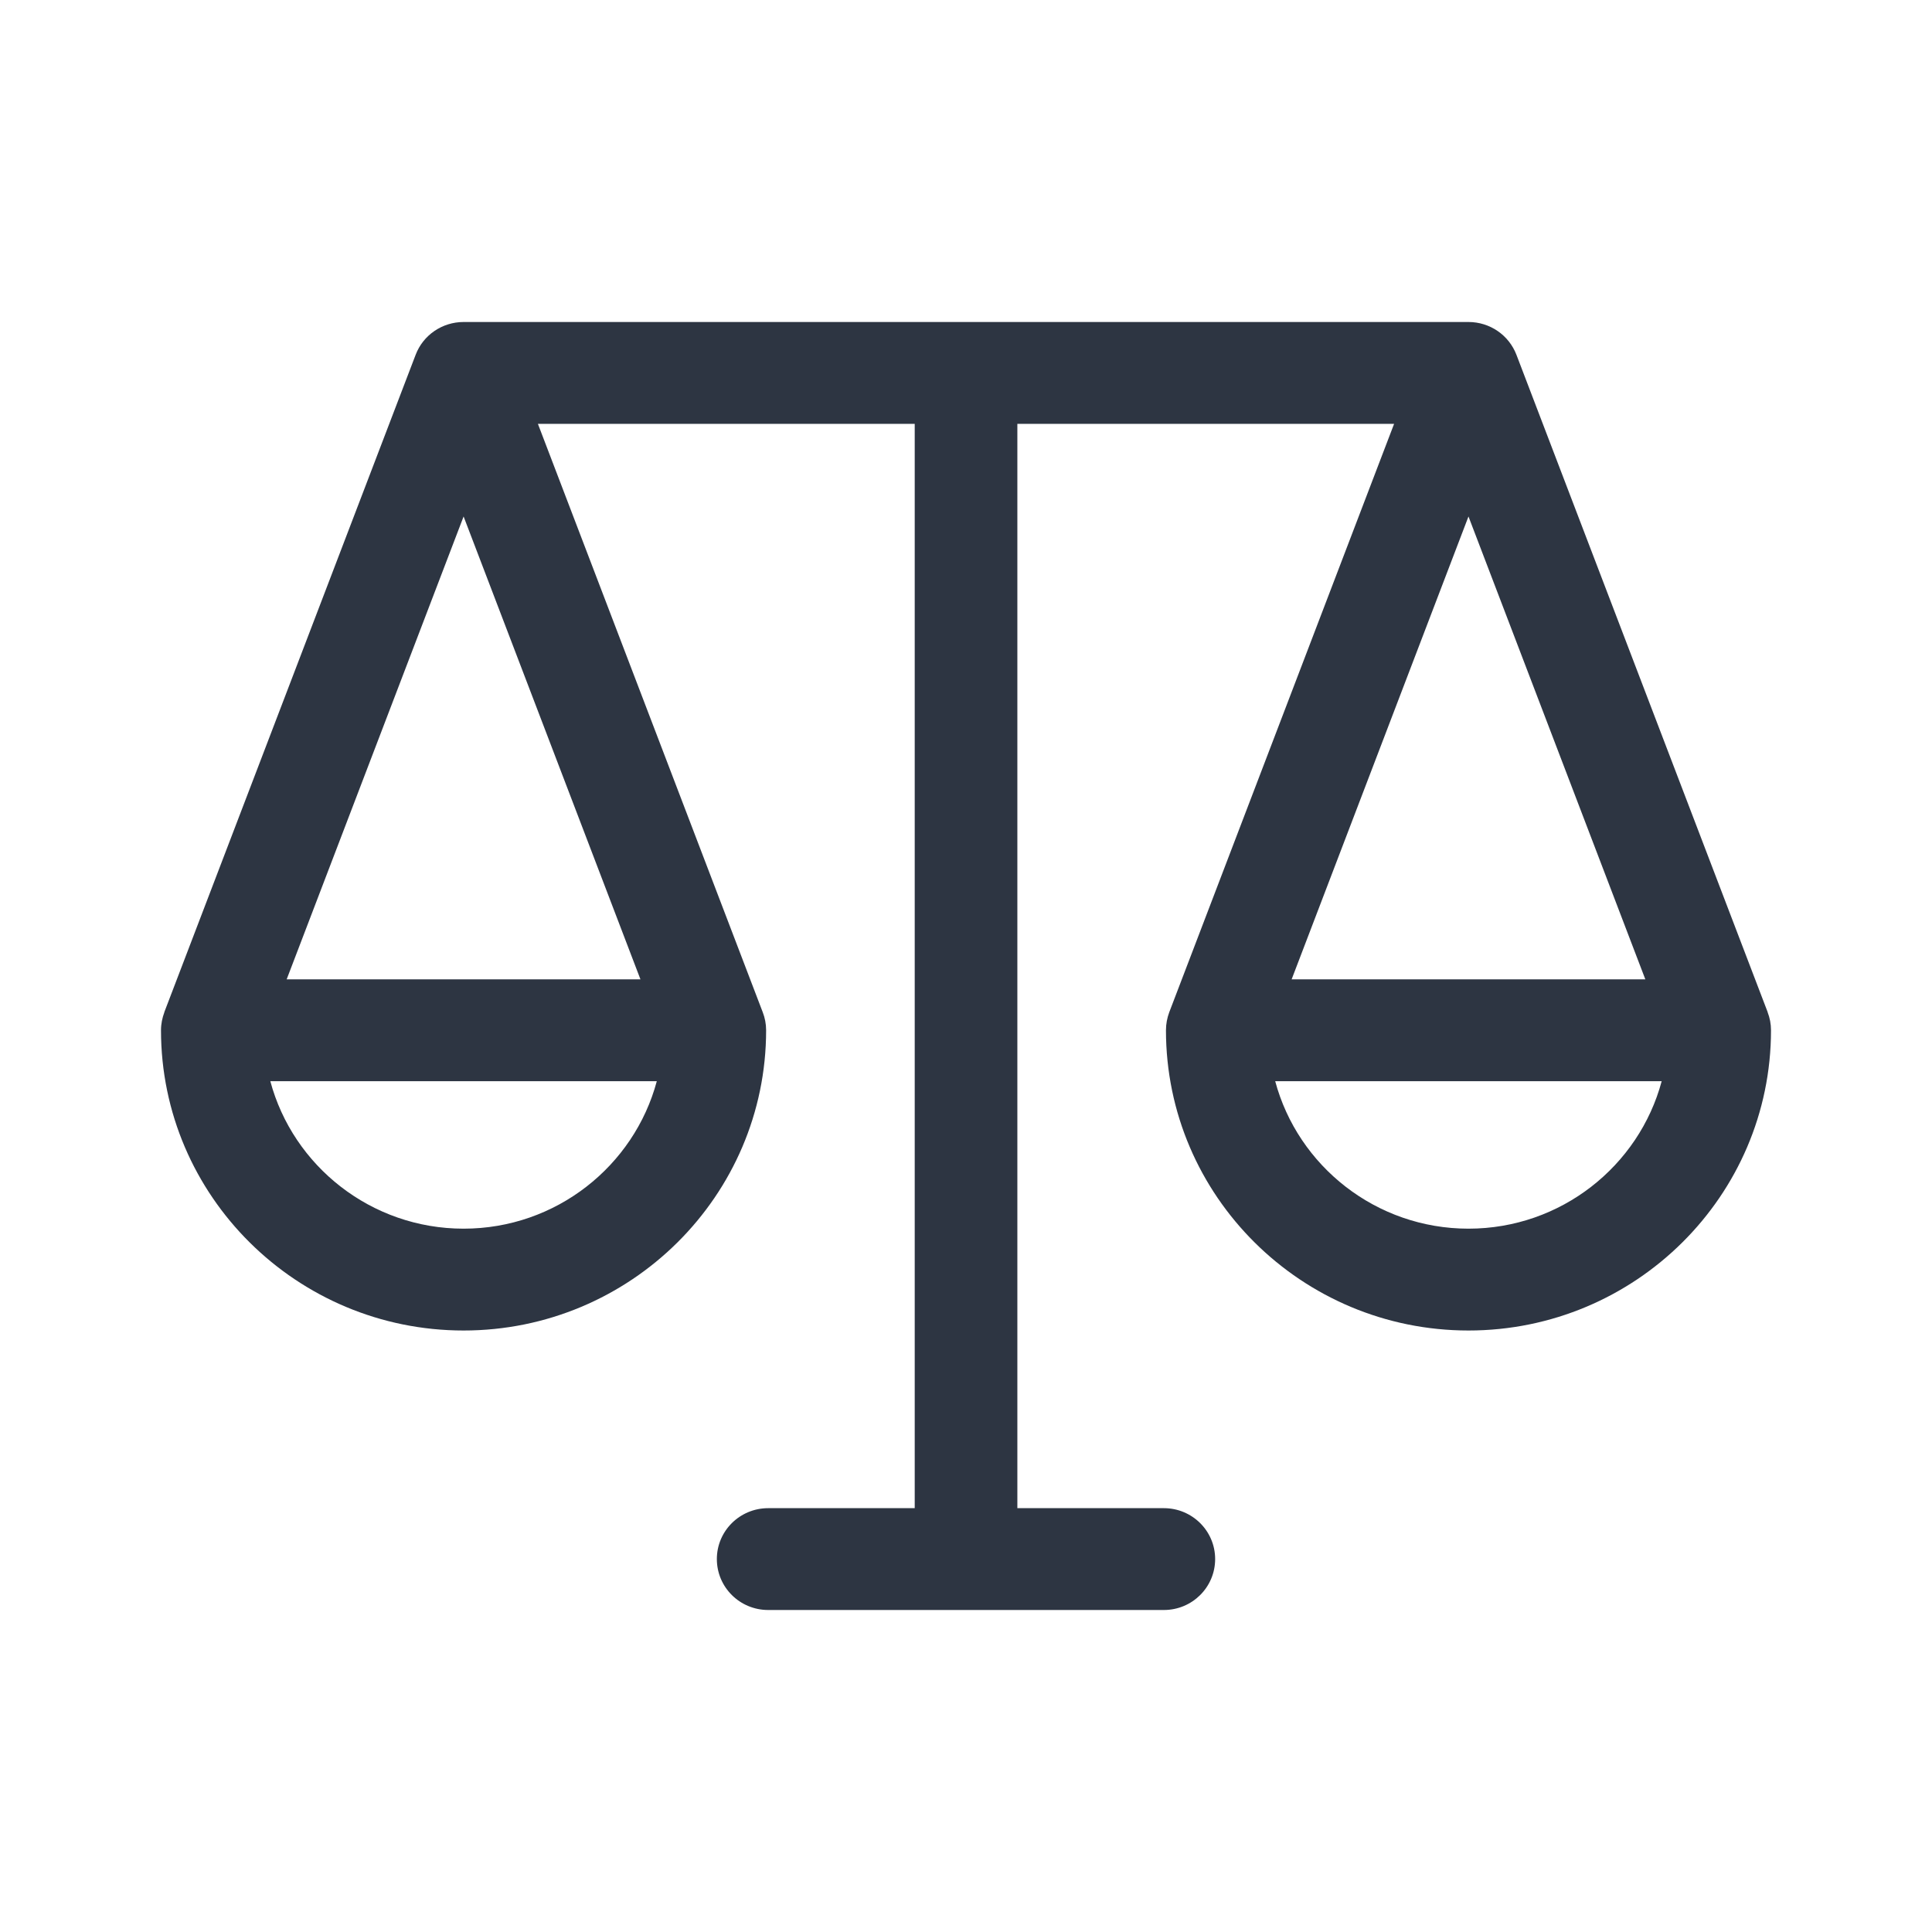 <svg width="24" height="24" viewBox="0 0 24 24" fill="none" xmlns="http://www.w3.org/2000/svg">
<path fill-rule="evenodd" clip-rule="evenodd" d="M18.242 15.263C17.093 15.263 16.123 14.484 15.841 13.431H20.642C20.36 14.484 19.391 15.263 18.242 15.263ZM5.759 15.263C4.61 15.263 3.64 14.484 3.358 13.431H8.159C7.877 14.484 6.908 15.263 5.759 15.263ZM5.759 6.416L7.956 12.166H3.561L5.759 6.416ZM20.439 12.166H16.045L18.242 6.416L20.439 12.166ZM21.958 12.574L21.959 12.574L18.838 4.408C18.744 4.162 18.507 4 18.242 4H5.759C5.494 4 5.256 4.162 5.163 4.408L2.041 12.574L2.042 12.574C2.016 12.644 2 12.719 2 12.798C2 14.855 3.686 16.528 5.759 16.528C7.831 16.528 9.517 14.855 9.517 12.798C9.517 12.719 9.502 12.644 9.475 12.574L9.475 12.574L6.682 5.265H11.363V18.735H9.543C9.19 18.735 8.905 19.018 8.905 19.367C8.905 19.717 9.19 20 9.543 20H14.458C14.81 20 15.095 19.717 15.095 19.367C15.095 19.018 14.81 18.735 14.458 18.735H12.638V5.265H17.318L14.525 12.574L14.525 12.574C14.499 12.644 14.484 12.719 14.484 12.798C14.484 14.855 16.169 16.528 18.242 16.528C20.314 16.528 22 14.855 22 12.798C22 12.719 21.985 12.644 21.958 12.574Z" fill="#2D3542"/>
</svg>
